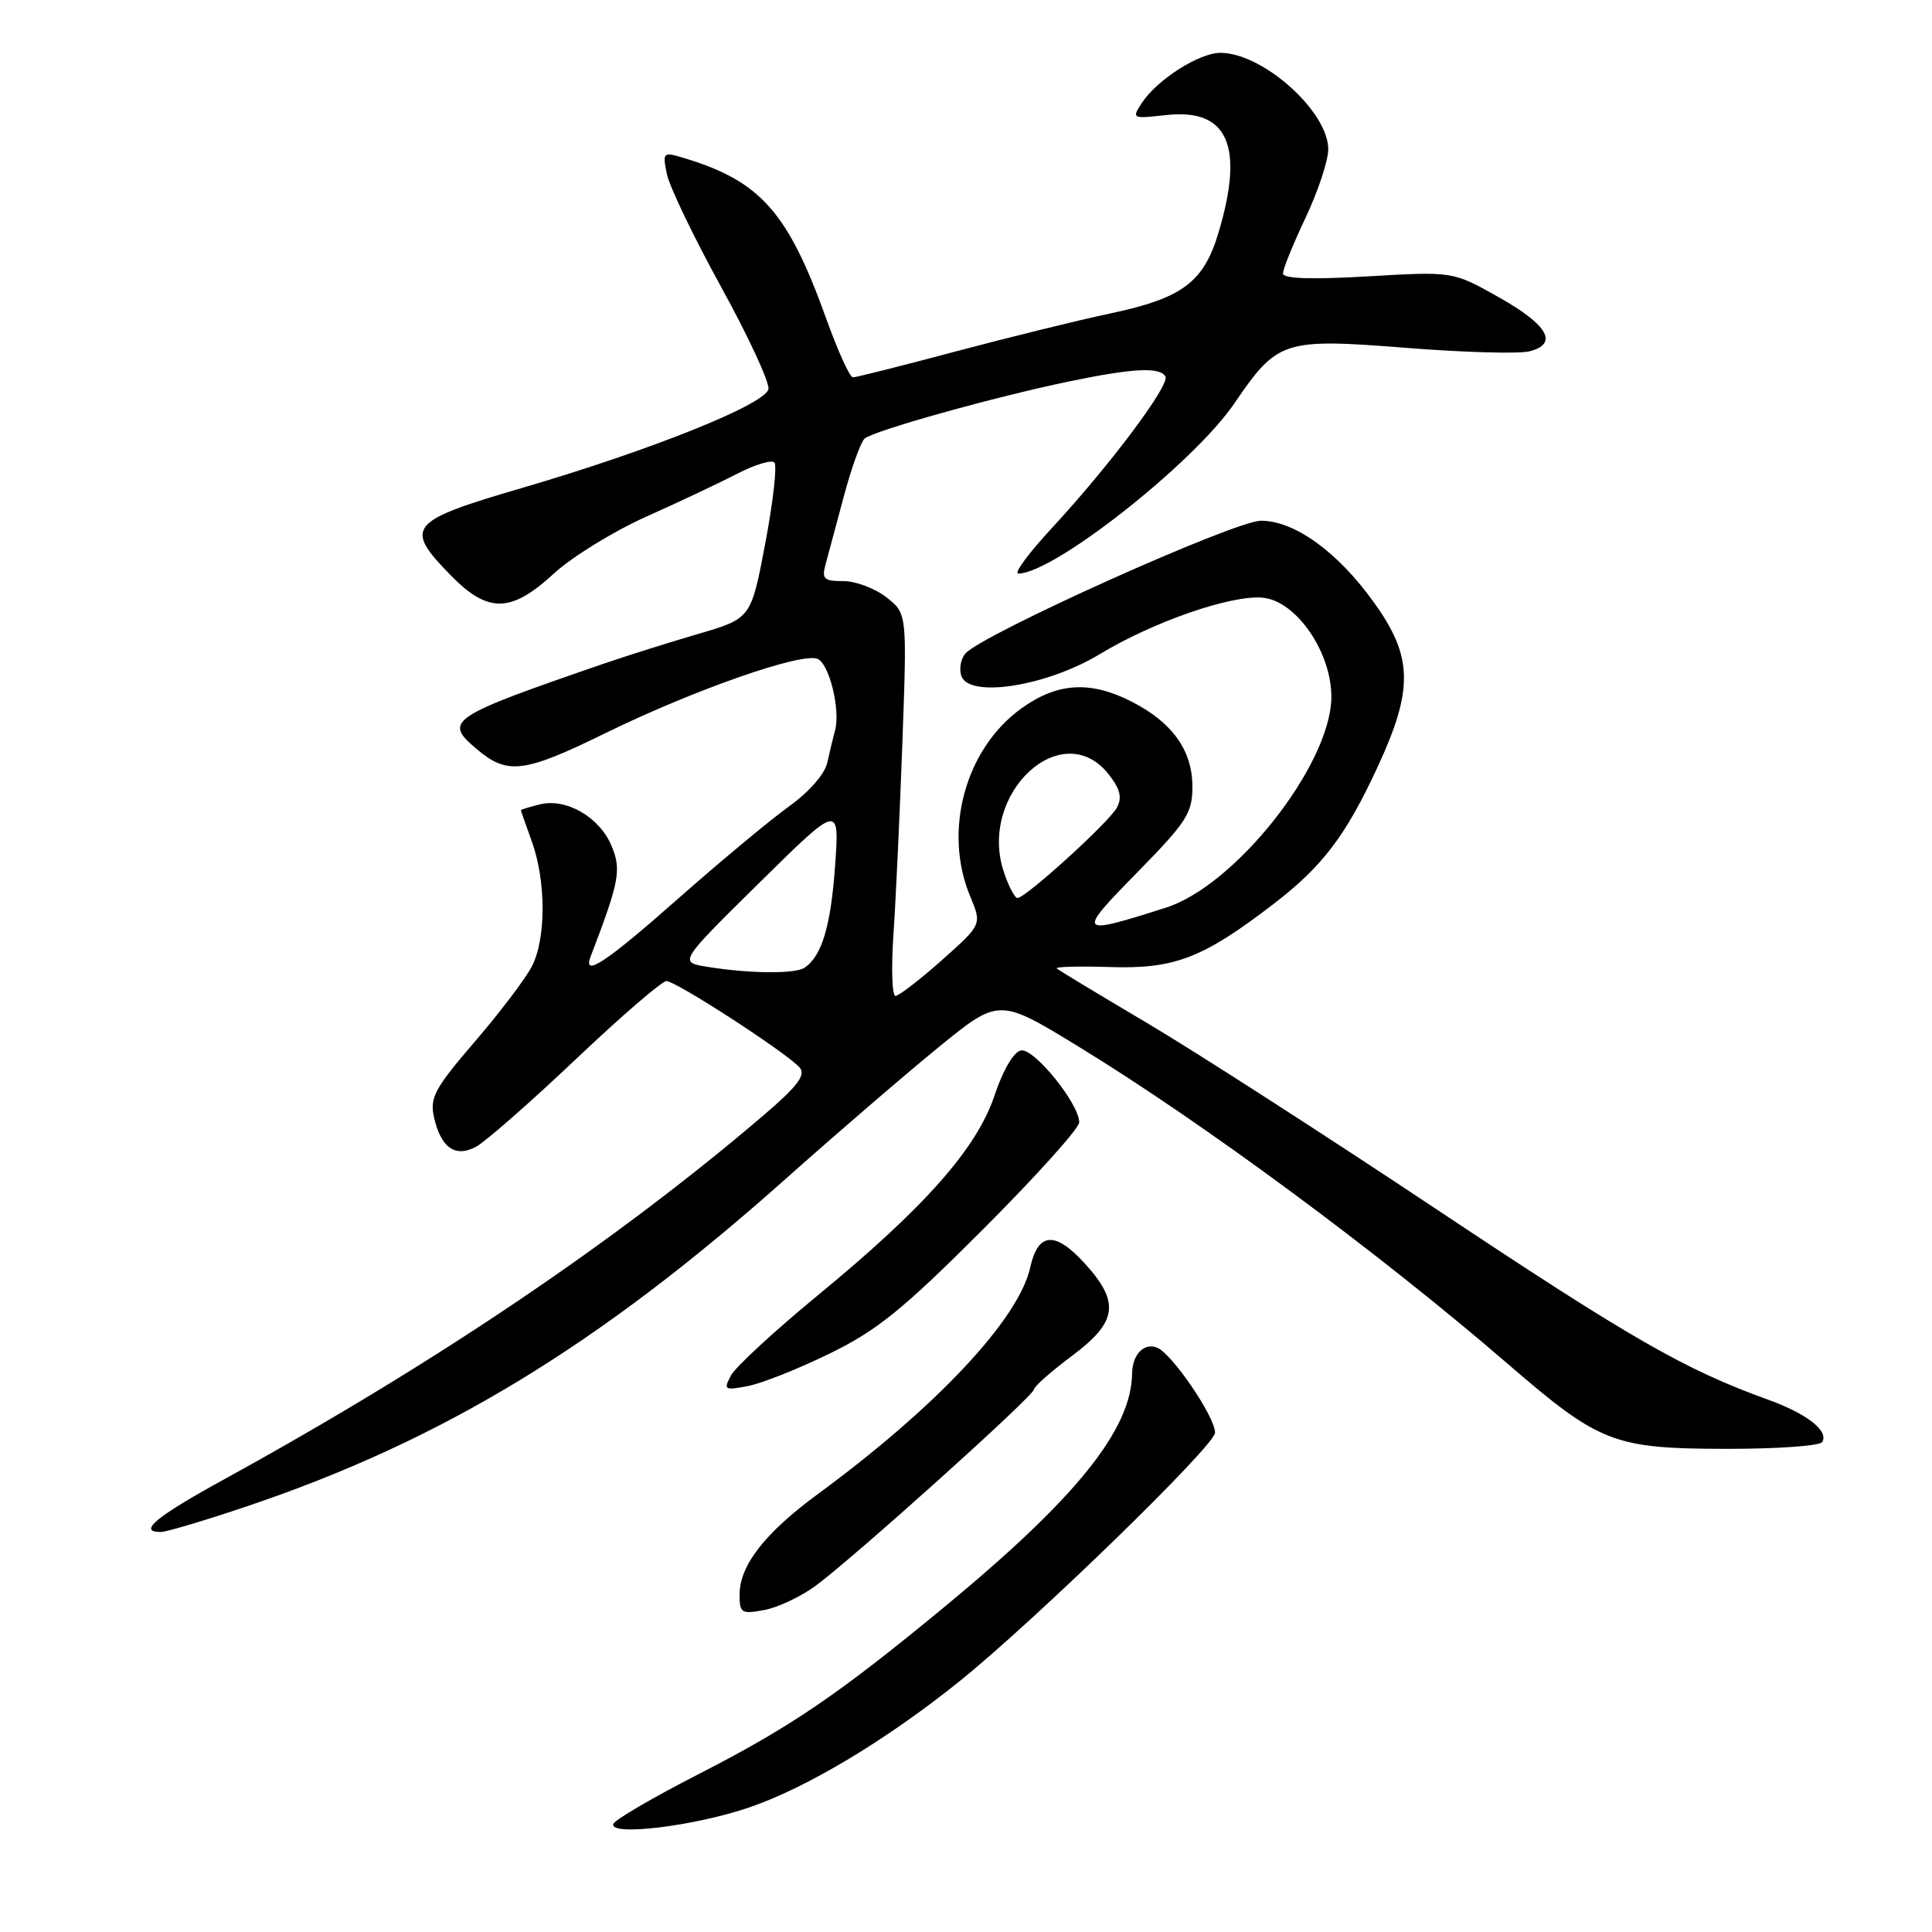 <?xml version="1.0" encoding="UTF-8" standalone="no"?>
<!DOCTYPE svg PUBLIC "-//W3C//DTD SVG 1.1//EN" "http://www.w3.org/Graphics/SVG/1.1/DTD/svg11.dtd" >
<svg xmlns="http://www.w3.org/2000/svg" xmlns:xlink="http://www.w3.org/1999/xlink" version="1.1" viewBox="0 0 256 256">
 <g >
 <path fill="currentColor"
d=" M 99.26 239.50 C 106.93 236.88 117.40 230.60 127.10 222.81 C 137.15 214.72 161.00 191.53 161.00 189.84 C 161.00 187.72 155.26 179.31 153.30 178.56 C 151.57 177.90 150.04 179.49 150.01 182.00 C 149.91 189.43 142.63 198.49 125.16 212.91 C 111.01 224.59 104.76 228.84 92.55 235.09 C 86.53 238.17 81.45 241.14 81.27 241.68 C 80.72 243.34 91.98 241.98 99.26 239.50 Z  M 108.00 210.18 C 112.92 206.59 137.00 184.95 137.00 184.11 C 137.00 183.74 139.25 181.75 142.00 179.69 C 148.11 175.14 148.45 172.55 143.65 167.32 C 139.79 163.10 137.53 163.30 136.51 167.94 C 135.01 174.78 124.08 186.44 108.33 198.00 C 101.35 203.13 98.00 207.43 98.00 211.29 C 98.00 213.75 98.24 213.90 101.25 213.34 C 103.04 213.01 106.08 211.58 108.00 210.18 Z  M 32.67 199.61 C 58.60 190.88 79.32 178.29 104.09 156.22 C 110.71 150.32 119.78 142.51 124.25 138.86 C 132.36 132.23 132.36 132.23 142.93 138.69 C 159.48 148.81 182.71 165.98 199.74 180.68 C 211.96 191.23 213.81 191.95 228.69 191.98 C 235.40 191.99 241.14 191.59 241.45 191.08 C 242.36 189.61 239.42 187.32 234.27 185.46 C 223.24 181.48 216.13 177.40 190.50 160.34 C 175.65 150.45 158.32 139.30 152.00 135.56 C 145.68 131.82 140.29 128.57 140.03 128.33 C 139.77 128.09 142.96 128.01 147.11 128.14 C 155.63 128.41 159.39 126.96 168.69 119.83 C 175.26 114.79 178.31 110.77 182.59 101.52 C 187.31 91.30 187.21 87.01 182.08 79.86 C 177.27 73.14 171.55 69.00 167.08 69.00 C 163.60 69.00 129.97 84.12 127.90 86.62 C 127.28 87.36 127.06 88.72 127.41 89.62 C 128.53 92.54 138.76 90.89 145.71 86.69 C 152.81 82.38 163.19 78.79 167.34 79.20 C 171.82 79.64 176.53 86.57 176.41 92.53 C 176.21 101.48 163.68 117.34 154.49 120.27 C 142.74 124.01 142.60 123.85 150.68 115.61 C 157.27 108.89 158.00 107.75 158.00 104.21 C 158.00 99.44 155.34 95.72 149.95 92.97 C 144.44 90.16 140.07 90.44 135.28 93.91 C 127.88 99.28 124.94 110.14 128.56 118.78 C 130.11 122.50 130.11 122.50 124.81 127.22 C 121.89 129.81 119.12 131.95 118.66 131.97 C 118.20 131.99 118.08 128.29 118.39 123.75 C 118.70 119.21 119.23 107.80 119.57 98.40 C 120.19 81.29 120.19 81.29 117.46 79.15 C 115.96 77.97 113.39 77.00 111.76 77.00 C 109.16 77.00 108.86 76.72 109.40 74.75 C 109.73 73.51 110.82 69.46 111.82 65.74 C 112.81 62.02 114.05 58.59 114.56 58.12 C 115.71 57.08 131.85 52.57 141.82 50.51 C 150.14 48.79 153.64 48.61 154.42 49.87 C 155.09 50.95 147.10 61.62 139.45 69.89 C 136.33 73.25 134.30 76.00 134.93 76.00 C 139.60 76.00 158.15 61.39 163.56 53.45 C 169.29 45.05 170.03 44.81 186.43 46.10 C 193.97 46.70 201.26 46.90 202.63 46.56 C 206.57 45.57 205.13 43.05 198.50 39.33 C 192.50 35.96 192.50 35.96 181.25 36.62 C 173.67 37.06 170.00 36.93 170.00 36.23 C 170.00 35.65 171.35 32.33 173.00 28.84 C 174.65 25.35 176.00 21.28 176.00 19.78 C 176.00 14.76 167.32 7.00 161.70 7.00 C 158.90 7.00 153.32 10.56 151.31 13.63 C 149.94 15.72 150.01 15.75 154.48 15.25 C 162.68 14.33 164.90 19.25 161.48 30.76 C 159.51 37.39 156.70 39.50 147.18 41.52 C 142.96 42.41 133.71 44.69 126.63 46.57 C 119.55 48.46 113.43 50.00 113.02 50.00 C 112.60 50.00 111.02 46.51 109.49 42.25 C 104.41 28.10 100.78 24.00 90.63 20.94 C 87.85 20.10 87.78 20.16 88.36 23.05 C 88.69 24.69 91.92 31.42 95.55 38.02 C 99.18 44.61 102.00 50.71 101.82 51.56 C 101.40 53.58 86.29 59.64 69.26 64.63 C 54.10 69.06 53.47 69.82 59.70 76.21 C 64.66 81.29 67.70 81.24 73.39 76.00 C 75.78 73.80 81.28 70.41 85.61 68.47 C 89.95 66.53 95.39 63.96 97.71 62.76 C 100.02 61.57 102.23 60.90 102.61 61.28 C 102.99 61.66 102.45 66.46 101.41 71.96 C 99.52 81.95 99.52 81.95 92.51 84.00 C 88.65 85.13 83.03 86.90 80.00 87.94 C 59.45 95.02 58.72 95.50 63.17 99.26 C 67.25 102.71 69.41 102.44 80.21 97.15 C 91.77 91.48 106.11 86.45 108.30 87.29 C 109.87 87.89 111.39 94.04 110.65 96.79 C 110.39 97.73 109.93 99.65 109.62 101.06 C 109.29 102.57 107.19 104.96 104.50 106.89 C 101.99 108.70 95.40 114.18 89.85 119.08 C 80.30 127.52 77.18 129.59 78.26 126.75 C 82.07 116.80 82.36 115.28 81.04 112.10 C 79.46 108.27 75.02 105.71 71.51 106.59 C 70.13 106.93 69.01 107.28 69.02 107.36 C 69.02 107.44 69.68 109.30 70.47 111.50 C 72.37 116.78 72.37 124.38 70.47 128.06 C 69.63 129.69 66.22 134.18 62.90 138.04 C 57.65 144.14 56.94 145.44 57.49 147.96 C 58.39 152.07 60.31 153.44 63.08 151.95 C 64.30 151.30 70.23 146.10 76.26 140.39 C 82.29 134.67 87.71 130.00 88.30 130.00 C 89.60 130.00 104.47 139.66 105.98 141.48 C 106.79 142.45 105.64 143.96 101.27 147.70 C 81.76 164.39 57.71 180.63 29.75 195.99 C 20.61 201.01 18.22 203.00 21.30 203.00 C 22.02 203.00 27.13 201.48 32.67 199.61 Z  M 110.00 179.32 C 116.24 176.27 119.64 173.51 130.25 162.90 C 137.26 155.88 143.00 149.51 143.00 148.72 C 143.00 146.25 137.01 138.85 135.28 139.19 C 134.32 139.37 132.90 141.79 131.79 145.13 C 129.45 152.16 122.55 159.97 108.36 171.64 C 102.65 176.34 97.48 181.11 96.87 182.24 C 95.84 184.17 95.98 184.26 99.14 183.65 C 100.99 183.29 105.88 181.34 110.00 179.32 Z  M 93.72 128.11 C 89.94 127.50 89.94 127.50 100.59 117.00 C 111.24 106.50 111.24 106.50 110.65 114.76 C 110.08 122.75 108.89 126.70 106.60 128.23 C 105.35 129.07 99.32 129.01 93.72 128.11 Z  M 133.00 115.50 C 129.58 105.15 140.76 94.79 146.91 102.61 C 148.43 104.54 148.71 105.68 148.00 107.01 C 146.96 108.94 135.94 118.96 134.83 118.99 C 134.46 118.99 133.63 117.42 133.00 115.50 Z "/>
</g>
</svg>
